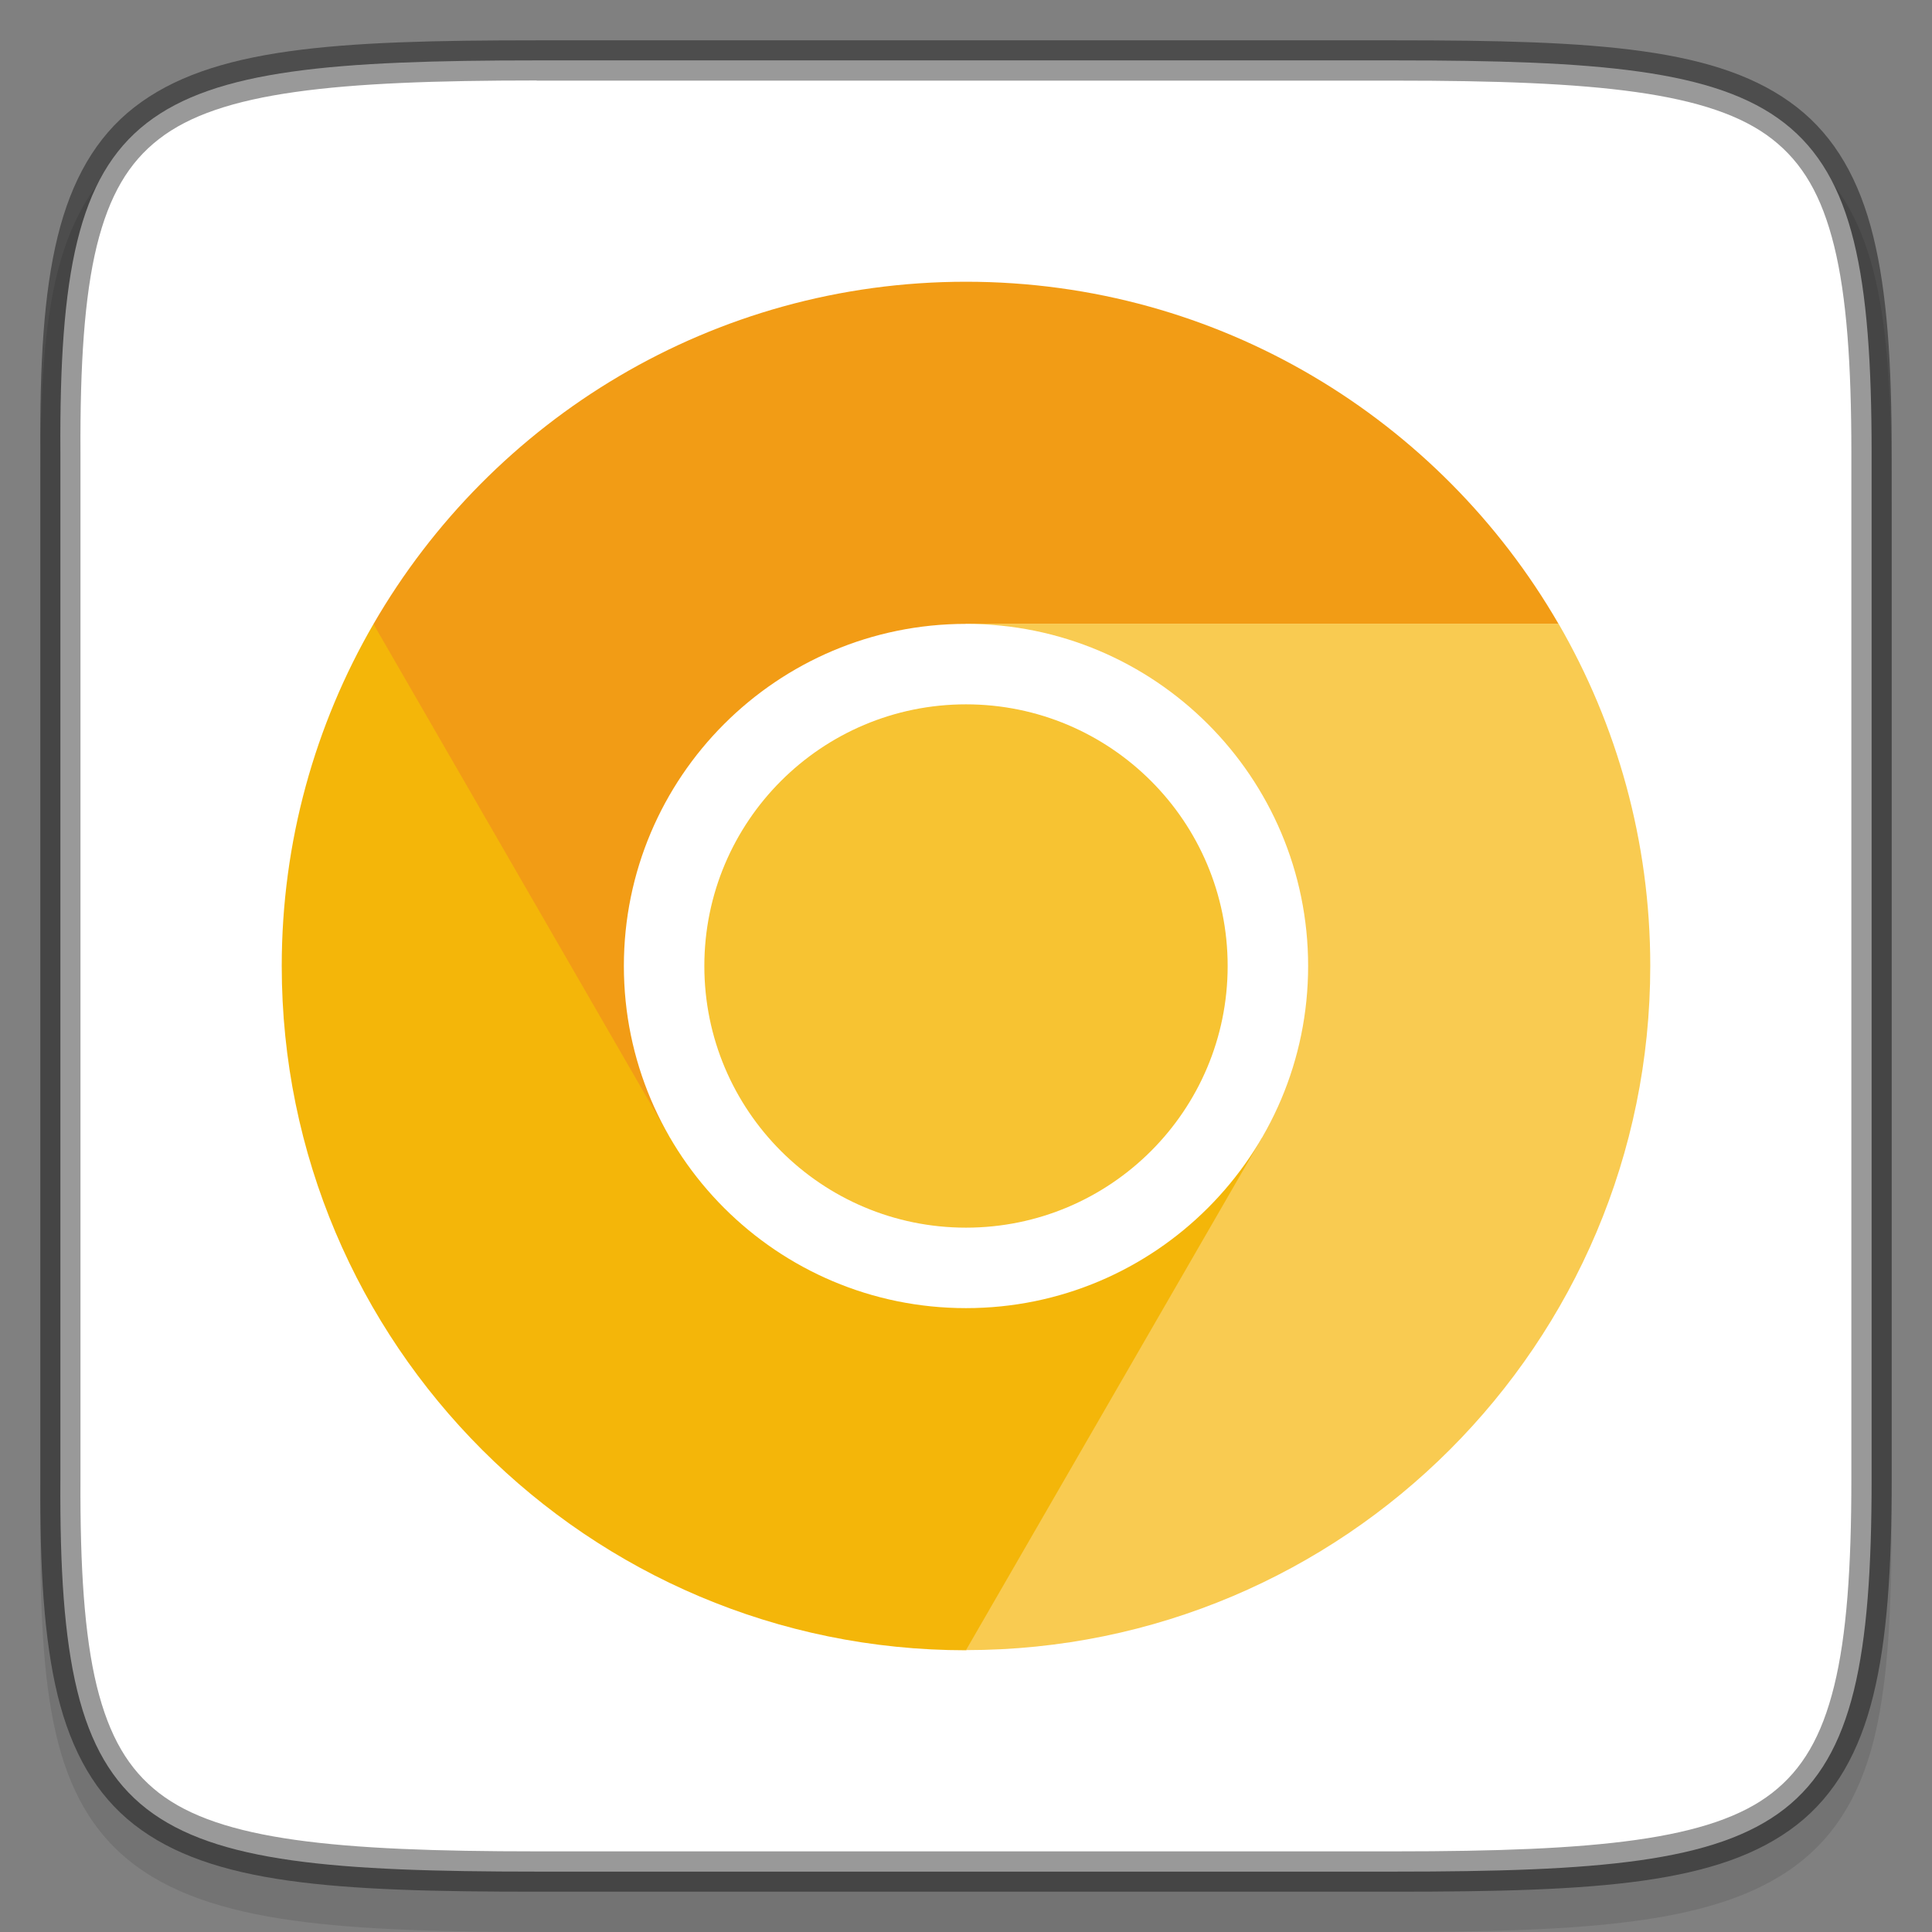 <?xml version="1.0" encoding="UTF-8" standalone="no"?>
<!-- Created with Inkscape (http://www.inkscape.org/) -->

<svg
   width="48"
   height="48"
   viewBox="0 0 12.7 12.7"
   version="1.1"
   id="svg5"
   inkscape:version="1.1.2 (0a00cf5339, 2022-02-04)"
   sodipodi:docname="google-chrome-canary.svg"
   xmlns:inkscape="http://www.inkscape.org/namespaces/inkscape"
   xmlns:sodipodi="http://sodipodi.sourceforge.net/DTD/sodipodi-0.dtd"
   xmlns:xlink="http://www.w3.org/1999/xlink"
   xmlns="http://www.w3.org/2000/svg"
   xmlns:svg="http://www.w3.org/2000/svg">
  <rect x="0" y="0" width="12.7" height="12.7" fill="#808080" stroke="none"/>
  <sodipodi:namedview
     id="namedview7"
     pagecolor="#ffffff"
     bordercolor="#666666"
     borderopacity="1.0"
     inkscape:pageshadow="2"
     inkscape:pageopacity="0.0"
     inkscape:pagecheckerboard="0"
     inkscape:document-units="px"
     showgrid="false"
     units="px"
     height="48px"
     showguides="false"
     inkscape:zoom="4.0885418"
     inkscape:cx="-65.793629"
     inkscape:cy="47.816559"
     inkscape:window-width="1920"
     inkscape:window-height="1012"
     inkscape:window-x="0"
     inkscape:window-y="0"
     inkscape:window-maximized="1"
     inkscape:current-layer="svg5" />
  <defs
     id="defs2">
    <linearGradient
       inkscape:collect="always"
       id="linearGradient1871">
      <stop
         style="stop-color:#ffffff;stop-opacity:1;"
         offset="0"
         id="stop1867" />
      <stop
         style="stop-color:#ffffff;stop-opacity:0.1"
         offset="0.12"
         id="stop2515" />
      <stop
         style="stop-color:#ffffff;stop-opacity:0.102"
         offset="0.9"
         id="stop2581" />
      <stop
         style="stop-color:#ffffff;stop-opacity:0.502"
         offset="1"
         id="stop1869" />
    </linearGradient>
    <linearGradient
       inkscape:collect="always"
       xlink:href="#linearGradient1871"
       id="linearGradient867"
       x1="10.295"
       y1="0.171"
       x2="10.295"
       y2="11.812"
       gradientUnits="userSpaceOnUse"
       gradientTransform="translate(-6.766,0.358)" />
  </defs>
  <path
     d="m 3.614,0.529 c -0.694,0 -1.24,0.013 -1.69,0.076 C 1.475,0.668 1.107,0.785 0.837,1.008 0.568,1.231 0.426,1.536 0.351,1.909 c -0.075,0.373 -0.089,0.827 -0.086,1.405 v 3.301 3.302 c -0.003,0.576 0.011,1.03 0.086,1.403 0.075,0.373 0.217,0.678 0.486,0.901 0.269,0.223 0.637,0.34 1.087,0.403 0.449,0.063 0.996,0.076 1.69,0.076 h 5.473 c 0.694,0 1.24,-0.013 1.688,-0.076 0.449,-0.063 0.815,-0.18 1.084,-0.404 0.268,-0.223 0.41,-0.528 0.485,-0.901 0.075,-0.373 0.091,-0.826 0.091,-1.403 V 6.615 3.312 c 0,-0.577 -0.016,-1.03 -0.091,-1.403 C 12.269,1.537 12.127,1.232 11.859,1.009 11.59,0.786 11.224,0.668 10.775,0.605 10.327,0.542 9.781,0.529 9.087,0.529 Z"
     style="color:#000000;font-style:normal;font-variant:normal;font-weight:normal;font-stretch:normal;font-size:medium;line-height:normal;font-family:sans-serif;font-variant-ligatures:normal;font-variant-position:normal;font-variant-caps:normal;font-variant-numeric:normal;font-variant-alternates:normal;font-feature-settings:normal;text-indent:0;text-align:start;text-decoration:none;text-decoration-line:none;text-decoration-style:solid;text-decoration-color:#000000;letter-spacing:normal;word-spacing:normal;text-transform:none;writing-mode:lr-tb;direction:ltr;text-orientation:mixed;dominant-baseline:auto;baseline-shift:baseline;text-anchor:start;white-space:normal;shape-padding:0;clip-rule:nonzero;display:inline;overflow:visible;visibility:visible;opacity:0.1;isolation:auto;mix-blend-mode:normal;color-interpolation:sRGB;color-interpolation-filters:linearRGB;solid-color:#000000;solid-opacity:1;vector-effect:none;fill:#000000;fill-opacity:1;fill-rule:nonzero;stroke:none;stroke-width:0.529;stroke-linecap:butt;stroke-linejoin:miter;stroke-miterlimit:4;stroke-dasharray:none;stroke-dashoffset:0;stroke-opacity:1;marker:none;color-rendering:auto;image-rendering:auto;shape-rendering:auto;text-rendering:auto;enable-background:accumulate"
     id="path1178" />
  <path
     d="m 3.528,0.397 c -2.649,0 -3.145,0.24 -3.131,2.579 v 3.374 3.374 c -0.014,2.339 0.482,2.579 3.131,2.579 h 5.644 c 2.648,0 3.131,-0.24 3.131,-2.579 V 6.35 2.976 c 0,-2.339 -0.483,-2.579 -3.131,-2.579 z"
     style="color:#000000;display:inline;overflow:visible;visibility:visible;fill:#ffffff;fill-opacity:1;fill-rule:nonzero;stroke:none;stroke-width:0.265;marker:none;enable-background:accumulate"
     id="path908" />
  <g
     id="g13900">
    <path
       d="m 6.35,1.852 c -1.665,0 -3.117,0.905 -3.895,2.25 L 2.602,6.725 4.402,7.474 6.35,6.35 V 4.101 H 10.245 C 9.467,2.757 8.015,1.852 6.35,1.852 Z"
       style="fill:#f29c15;fill-opacity:1;stroke-width:0.018"
       id="path1309" />
    <path
       d="m 1.852,6.35 c 0,2.484 2.014,4.498 4.498,4.498 L 8.323,9.793 8.298,7.474 6.35,6.35 4.402,7.474 2.455,4.102 C 2.072,4.763 1.852,5.531 1.852,6.35"
       style="fill:#f4b609;fill-opacity:1;stroke-width:0.018"
       id="path1449"
       sodipodi:nodetypes="cccccccc" />
    <path
       d="m 6.35,6.35 1.948,1.124 -1.948,3.373 c 2.484,0 4.498,-2.014 4.498,-4.498 0,-0.82 -0.22,-1.587 -0.603,-2.249 H 6.35 Z"
       style="fill:#f9cb51;fill-opacity:1;stroke-width:0.018"
       id="path1829" />
    <path
       d="m 8.599,6.35 c 0,1.242 -1.007,2.249 -2.249,2.249 -1.242,0 -2.249,-1.007 -2.249,-2.249 0,-1.242 1.007,-2.249 2.249,-2.249 1.242,0 2.249,1.007 2.249,2.249"
       style="fill:#ffffff;stroke-width:0.018"
       id="path2229" />
    <path
       d="m 8.07,6.35 c 0,0.95 -0.77,1.72 -1.72,1.72 -0.95,0 -1.72,-0.77 -1.72,-1.72 0,-0.95 0.77,-1.72 1.72,-1.72 0.95,0 1.72,0.77 1.72,1.72"
       style="fill:#f7c332;fill-opacity:1;stroke-width:0.017"
       id="path2029" />
  </g>
  <path
     d="m 3.528,0.529 c -1.32,0 -2.082,0.073 -2.483,0.384 C 0.845,1.069 0.718,1.285 0.636,1.617 0.555,1.95 0.526,2.395 0.53,2.976 v 3.374 3.374 c -0.003,0.58 0.026,1.026 0.107,1.358 0.081,0.332 0.208,0.548 0.409,0.704 0.401,0.311 1.163,0.384 2.483,0.384 h 5.644 c 1.32,0 2.078,-0.073 2.477,-0.384 0.2,-0.156 0.326,-0.372 0.408,-0.704 0.082,-0.333 0.113,-0.778 0.113,-1.358 V 6.35 2.976 c 0,-0.58 -0.031,-1.025 -0.113,-1.358 C 11.975,1.285 11.849,1.069 11.649,0.914 11.25,0.602 10.492,0.529 9.172,0.529 Z m 0.636,0.29 c 1.838,2.196e-4 3.681,8.9958e-4 5.516,0.014 0.567,0.022 1.181,-0.039 1.7,0.246 0.343,0.184 0.41,0.595 0.468,0.943 0.046,0.583 0.024,1.175 0.037,1.765 0.006,2.244 0.02,4.49 -0.021,6.733 -0.043,0.392 -0.101,0.875 -0.476,1.096 -0.425,0.219 -0.92,0.24 -1.389,0.252 -2.513,0.018 -5.034,0.022 -7.547,-0.005 C 2.035,11.835 1.587,11.801 1.227,11.568 0.901,11.305 0.867,10.847 0.829,10.459 0.795,8.078 0.807,5.695 0.815,3.313 0.841,2.683 0.75,2.017 1.001,1.419 1.179,1.019 1.654,0.926 2.044,0.874 2.748,0.791 3.457,0.835 4.164,0.82 Z"
     style="color:#000000;display:inline;overflow:visible;visibility:visible;opacity:0.7;fill:url(#linearGradient867);fill-opacity:1;fill-rule:nonzero;stroke:none;stroke-width:0.265;marker:none;enable-background:accumulate"
     id="path1316" />
  <path
     d="m 3.528,0.265 c -1.328,0 -2.139,0.047 -2.645,0.44 -0.253,0.197 -0.413,0.48 -0.504,0.85 -0.091,0.37 -0.118,0.833 -0.114,1.422 v 3.373 3.374 c -0.003,0.589 0.024,1.051 0.114,1.421 0.091,0.37 0.251,0.653 0.504,0.85 0.506,0.393 1.317,0.44 2.645,0.44 h 5.644 c 1.328,0 2.136,-0.047 2.64,-0.44 0.252,-0.197 0.411,-0.479 0.502,-0.85 0.091,-0.37 0.121,-0.832 0.121,-1.422 V 6.35 2.976 c 0,-0.589 -0.03,-1.051 -0.121,-1.422 C 12.223,1.184 12.064,0.902 11.812,0.705 11.308,0.311 10.5,0.265 9.172,0.265 Z m 0,0.265 h 5.644 c 1.32,0 2.078,0.073 2.477,0.384 0.2,0.156 0.326,0.372 0.408,0.704 0.082,0.333 0.113,0.778 0.113,1.358 v 3.374 3.374 c 0,0.58 -0.031,1.025 -0.113,1.358 -0.082,0.333 -0.209,0.549 -0.408,0.704 -0.399,0.311 -1.157,0.384 -2.477,0.384 h -5.644 c -1.32,0 -2.082,-0.073 -2.483,-0.384 C 0.845,11.631 0.718,11.415 0.636,11.083 0.555,10.75 0.526,10.305 0.529,9.724 V 6.35 2.976 C 0.526,2.395 0.555,1.95 0.636,1.617 0.718,1.285 0.845,1.069 1.045,0.914 1.446,0.602 2.208,0.529 3.528,0.529 Z"
     style="color:#000000;display:inline;opacity:0.4;fill:#000000;stroke-width:0.265;-inkscape-stroke:none;enable-background:new"
     id="path1058" />
</svg>
